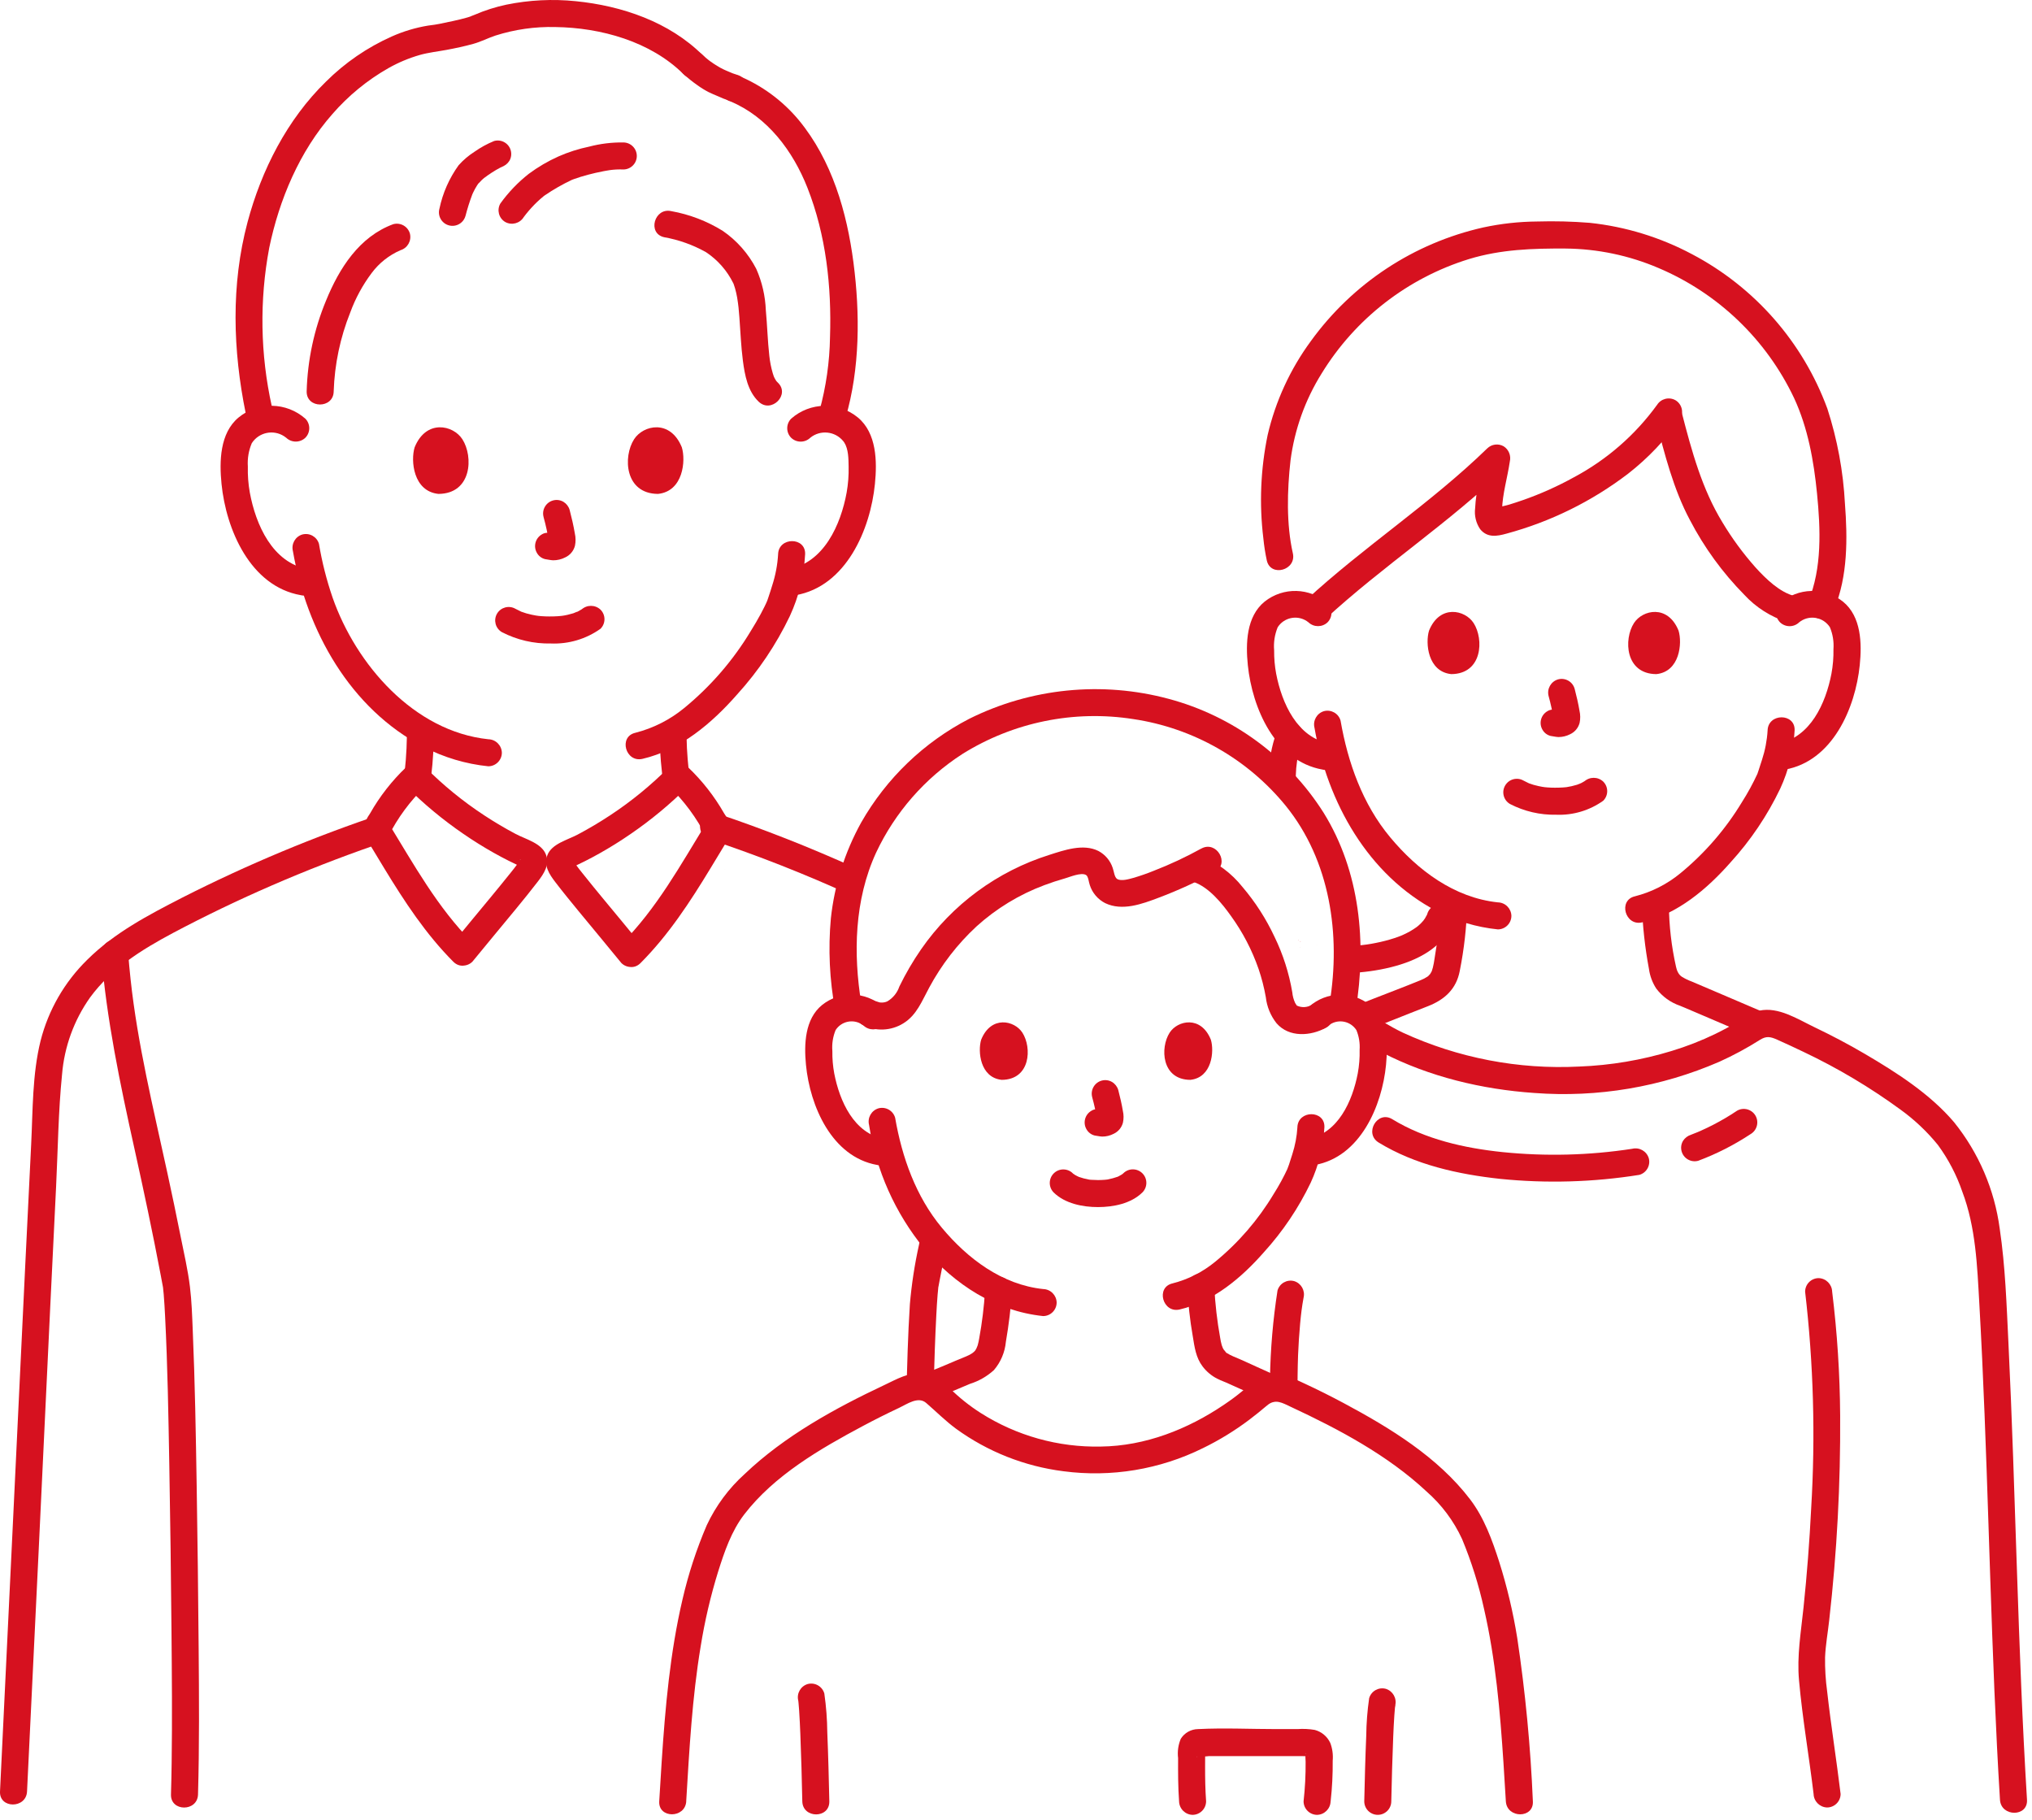 <svg width="134" height="120" viewBox="0 0 134 120" fill="none" xmlns="http://www.w3.org/2000/svg">
<path d="M94.336 64.196C94.326 64.209 94.314 64.22 94.304 64.232C94.289 64.253 94.286 64.259 94.336 64.196Z" fill="#D6111F"/>
<path d="M94.972 59.662C94.927 60.859 94.802 62.051 94.598 63.231C94.572 63.423 94.535 63.613 94.49 63.801C94.47 63.878 94.446 63.955 94.42 64.03C94.363 64.195 94.402 64.067 94.418 64.037C94.393 64.084 94.367 64.13 94.341 64.177C94.335 64.188 94.315 64.215 94.304 64.232C94.314 64.22 94.326 64.209 94.336 64.196C94.286 64.259 94.289 64.253 94.304 64.232C94.286 64.252 94.269 64.272 94.25 64.291C94.141 64.402 94.213 64.346 94.106 64.416C93.975 64.501 93.835 64.572 93.69 64.63C92.647 65.058 91.589 65.456 90.538 65.867C90.094 66.041 89.65 66.225 89.2 66.386C89.665 66.798 90.24 67.224 90.656 67.732C91.441 67.428 92.223 67.111 93.005 66.803C93.395 66.65 93.786 66.496 94.177 66.343C95.266 65.916 96.033 65.218 96.261 64.036C96.55 62.594 96.715 61.131 96.754 59.662C96.777 58.515 94.995 58.515 94.972 59.662Z" fill="#D6111F"/>
<path d="M108.272 59.662C108.323 61.082 108.479 62.495 108.74 63.891C108.803 64.353 108.968 64.796 109.222 65.186C109.62 65.713 110.166 66.107 110.791 66.32C110.84 66.34 110.891 66.363 110.942 66.381C110.703 66.295 110.871 66.351 111.023 66.416C111.309 66.537 111.595 66.659 111.881 66.781L114.071 67.718C114.623 67.954 115.174 68.194 115.728 68.423C116.203 68.551 116.691 68.273 116.824 67.8C116.942 67.328 116.669 66.845 116.202 66.704C116.632 66.883 116.142 66.678 116.03 66.63L115.238 66.291L113.19 65.416C112.65 65.185 112.111 64.956 111.571 64.726C111.339 64.642 111.117 64.534 110.907 64.405C110.809 64.338 110.727 64.249 110.669 64.145C110.643 64.1 110.567 63.926 110.62 64.063C110.582 63.96 110.55 63.854 110.525 63.747C110.223 62.406 110.065 61.035 110.055 59.66C110.032 58.515 108.25 58.511 108.273 59.66L108.272 59.662Z" fill="#D6111F"/>
<path d="M107.635 75.751C104.805 76.186 101.931 76.259 99.083 75.969C96.575 75.709 93.984 75.127 91.813 73.799C90.832 73.198 89.936 74.739 90.914 75.337C93.32 76.81 96.161 77.435 98.933 77.735C101.99 78.044 105.073 77.955 108.107 77.47C108.579 77.336 108.857 76.848 108.729 76.374C108.589 75.907 108.106 75.633 107.633 75.751H107.635Z" fill="#D6111F"/>
<path d="M114.544 73.244C114.045 73.579 113.528 73.884 112.995 74.159C112.734 74.294 112.469 74.422 112.201 74.542C112.138 74.57 112.075 74.598 112.012 74.625L111.904 74.672C112.026 74.62 112.043 74.613 111.954 74.65C111.808 74.709 111.663 74.768 111.517 74.824C111.296 74.892 111.107 75.037 110.984 75.232C110.736 75.657 110.878 76.203 111.303 76.451C111.511 76.573 111.759 76.605 111.99 76.541C113.204 76.086 114.362 75.496 115.443 74.782C115.868 74.533 116.011 73.987 115.763 73.562C115.514 73.138 114.968 72.995 114.544 73.243V73.244Z" fill="#D6111F"/>
<path d="M132.445 88.531C132.323 86.027 132.241 83.503 131.872 81.021C131.53 78.447 130.487 76.017 128.858 73.995C127.264 72.123 125.079 70.728 122.979 69.494C121.888 68.853 120.768 68.266 119.627 67.72C118.545 67.2 117.272 66.37 116.028 66.641C115.507 66.81 115.016 67.063 114.575 67.389C114.101 67.672 113.615 67.934 113.118 68.175C112.191 68.623 111.232 68.998 110.247 69.297C108.266 69.903 106.214 70.249 104.143 70.328C100.137 70.533 96.142 69.764 92.499 68.087C91.671 67.69 90.916 67.201 90.126 66.741C89.836 66.573 89.552 66.487 89.271 66.448C90.166 67.226 91.406 68.064 91.175 69.419C94.26 71.005 97.736 71.834 101.178 72.07C105.356 72.387 109.548 71.679 113.39 70.008C114.313 69.591 115.205 69.109 116.061 68.567C116.484 68.302 116.749 68.356 117.2 68.557C117.788 68.82 118.372 69.091 118.952 69.37C121.191 70.433 123.326 71.704 125.327 73.167C126.247 73.831 127.076 74.614 127.792 75.494C128.482 76.435 129.026 77.475 129.404 78.58C130.295 80.931 130.385 83.466 130.526 85.954C131.078 95.679 131.199 105.422 131.691 115.15C131.75 116.327 131.816 117.502 131.888 118.677C131.957 119.816 133.74 119.824 133.67 118.677C133.055 108.638 132.931 98.576 132.445 88.531Z" fill="#D6111F"/>
<path d="M85.601 89.348C85.631 88.659 85.673 87.97 85.737 87.283C85.8 86.61 85.849 86.204 85.963 85.572C86.08 85.099 85.807 84.618 85.341 84.476C84.867 84.349 84.379 84.626 84.245 85.098C83.947 87.016 83.781 88.952 83.749 90.891C84.352 91.05 84.955 91.8 85.558 92.054C85.567 91.152 85.568 90.25 85.601 89.348Z" fill="#D6111F"/>
<path d="M119.038 85.171C119.591 89.912 119.725 94.691 119.438 99.455C119.329 101.638 119.161 103.818 118.934 105.992C118.767 107.61 118.488 109.185 118.637 110.812C118.862 113.315 119.297 115.799 119.597 118.294C119.611 118.78 120.002 119.17 120.488 119.185C120.979 119.182 121.376 118.785 121.379 118.294C121.107 116.035 120.744 113.788 120.491 111.527C120.389 110.783 120.343 110.033 120.354 109.282C120.387 108.465 120.54 107.64 120.628 106.826C121.137 102.348 121.378 97.844 121.349 93.338C121.331 90.608 121.155 87.88 120.821 85.17C120.806 84.685 120.416 84.294 119.93 84.279C119.439 84.282 119.042 84.679 119.039 85.17L119.038 85.171Z" fill="#D6111F"/>
<path d="M85.256 36.481C84.823 34.565 84.879 32.341 85.104 30.351C85.369 28.324 86.065 26.377 87.146 24.642C89.362 21.018 92.825 18.329 96.884 17.079C98.982 16.442 101.067 16.378 103.241 16.389C105.347 16.407 107.429 16.843 109.366 17.671C113.298 19.336 116.481 22.388 118.31 26.247C119.225 28.219 119.612 30.399 119.824 32.549C120.055 34.886 120.163 37.454 119.245 39.667C119.118 40.141 119.395 40.63 119.868 40.763C120.341 40.881 120.823 40.607 120.964 40.141C121.852 37.999 121.84 35.493 121.665 33.219C121.554 31.084 121.163 28.973 120.503 26.94C118.89 22.559 115.709 18.931 111.576 16.759C109.484 15.646 107.198 14.945 104.841 14.694C103.684 14.601 102.522 14.571 101.362 14.606C100.172 14.615 98.986 14.746 97.822 14.996C93.24 16.023 89.192 18.691 86.441 22.496C85.083 24.345 84.115 26.45 83.595 28.684C83.131 30.924 83.035 33.223 83.311 35.493C83.359 35.985 83.435 36.473 83.539 36.956C83.791 38.075 85.509 37.602 85.257 36.483L85.256 36.481Z" fill="#D6111F"/>
<path d="M109.198 27.721C109.766 29.926 110.358 32.266 111.438 34.285C112.381 36.098 113.589 37.76 115.023 39.215C115.795 40.052 116.771 40.674 117.857 41.018C118.968 41.304 119.442 39.586 118.33 39.3C117.374 39.053 116.474 38.199 115.762 37.41C114.947 36.492 114.219 35.501 113.588 34.448C112.24 32.249 111.558 29.736 110.915 27.247C110.629 26.138 108.911 26.608 109.197 27.721L109.198 27.721Z" fill="#D6111F"/>
<path d="M109.267 26.707C107.831 28.684 105.965 30.31 103.809 31.462C102.723 32.064 101.587 32.573 100.413 32.982C100.113 33.087 99.811 33.186 99.507 33.279C99.173 33.354 98.843 33.448 98.521 33.562C98.372 33.629 98.513 33.556 98.568 33.57C98.636 33.579 98.703 33.596 98.767 33.621C98.877 33.683 98.974 33.767 99.052 33.868C98.984 33.789 99.078 33.868 99.052 33.877C98.959 33.911 99.169 33.93 99.06 33.869C99.04 33.859 99.055 33.731 99.054 33.85C99.054 33.948 99.054 33.649 99.054 33.602C99.079 32.578 99.408 31.497 99.565 30.433C99.658 30.045 99.494 29.64 99.156 29.427C98.805 29.23 98.366 29.286 98.076 29.567C94.348 33.193 89.94 36.047 86.122 39.574C85.278 40.354 86.54 41.612 87.382 40.834C91.2 37.307 95.607 34.453 99.336 30.826L97.848 29.962C97.674 31.144 97.334 32.315 97.277 33.512C97.215 34 97.335 34.494 97.613 34.899C98.084 35.471 98.71 35.366 99.349 35.187C102.253 34.402 104.977 33.059 107.368 31.233C108.689 30.203 109.847 28.981 110.806 27.608C111.05 27.183 110.908 26.64 110.486 26.389C110.06 26.151 109.522 26.292 109.268 26.709L109.267 26.707Z" fill="#D6111F"/>
<path d="M92.454 61.675C92.445 61.679 92.437 61.684 92.428 61.688C92.476 61.667 92.472 61.668 92.454 61.675Z" fill="#D6111F"/>
<path d="M86.843 62.32C86.82 62.318 86.797 62.315 86.773 62.312C86.867 62.324 86.867 62.324 86.843 62.32Z" fill="#D6111F"/>
<path d="M85.752 62.068C85.648 62.045 85.862 62.143 85.752 62.068V62.068Z" fill="#D6111F"/>
<path d="M94.109 60.308C94.113 60.315 94.144 60.249 94.109 60.308V60.308Z" fill="#D6111F"/>
<path d="M93.458 61.105C93.447 61.114 93.434 61.12 93.423 61.128C93.402 61.145 93.399 61.149 93.458 61.105Z" fill="#D6111F"/>
<path d="M93.912 60.651C93.898 60.669 93.882 60.685 93.867 60.702C93.863 60.709 93.87 60.703 93.912 60.651Z" fill="#D6111F"/>
<path d="M85.525 52.547C85.369 51.282 85.434 50.008 85.908 48.741C86.035 48.267 85.758 47.779 85.286 47.644C84.813 47.525 84.33 47.799 84.19 48.267H84.192C83.841 49.206 83.687 50.171 83.667 51.141C84.234 51.715 84.9 52.09 85.525 52.547Z" fill="#D6111F"/>
<path d="M85.633 62.01C85.579 61.959 85.59 61.979 85.612 62.009C85.635 62.021 85.653 62.028 85.633 62.01Z" fill="#D6111F"/>
<path d="M95.217 59.643C94.744 59.522 94.26 59.797 94.121 60.265C94.109 60.298 94.108 60.306 94.109 60.308C94.103 60.319 94.103 60.318 94.091 60.339C94.052 60.409 94.017 60.481 93.974 60.55C93.957 60.577 93.876 60.686 93.867 60.702C93.882 60.685 93.898 60.669 93.912 60.651C93.87 60.702 93.863 60.709 93.867 60.702C93.82 60.757 93.774 60.811 93.723 60.862C93.664 60.923 93.602 60.979 93.538 61.036C93.513 61.057 93.451 61.105 93.423 61.128C93.435 61.12 93.447 61.114 93.458 61.105C93.399 61.149 93.402 61.145 93.423 61.128C93.278 61.232 93.128 61.33 92.972 61.418C92.803 61.512 92.63 61.597 92.454 61.675C92.472 61.668 92.476 61.667 92.428 61.688C92.437 61.684 92.445 61.679 92.454 61.675C92.42 61.688 92.317 61.73 92.291 61.74C92.183 61.781 92.076 61.819 91.967 61.855C91.559 61.988 91.143 62.096 90.722 62.178C90.326 62.261 89.925 62.317 89.522 62.346C89.326 62.363 89.128 62.362 88.932 62.37V64.165C89.872 64.127 90.808 64.006 91.724 63.778C93.427 63.357 95.209 62.492 95.839 60.739C95.965 60.265 95.689 59.778 95.217 59.643Z" fill="#D6111F"/>
<path d="M85.74 62.455L85.718 62.484C85.72 62.497 85.726 62.494 85.74 62.455Z" fill="#D6111F"/>
<path d="M118.644 41.036C119.236 40.556 120.105 40.647 120.585 41.239C120.616 41.277 120.645 41.317 120.672 41.359C120.863 41.816 120.943 42.311 120.907 42.804C120.918 43.349 120.873 43.894 120.773 44.43C120.401 46.36 119.388 48.647 117.243 49.027C116.771 49.161 116.494 49.649 116.62 50.123C116.76 50.59 117.244 50.865 117.717 50.745C120.847 50.189 122.351 46.692 122.641 43.861C122.788 42.429 122.744 40.653 121.534 39.67C120.308 38.694 118.558 38.739 117.384 39.776C117.04 40.126 117.04 40.686 117.384 41.036C117.736 41.375 118.294 41.375 118.646 41.036H118.644Z" fill="#D6111F"/>
<path d="M116.565 48.161C116.525 48.823 116.4 49.477 116.193 50.107C116.124 50.337 116.049 50.564 115.971 50.792C115.946 50.866 115.918 50.941 115.896 51.015C115.841 51.186 115.916 50.978 115.902 51.006C115.6 51.659 115.255 52.292 114.868 52.899C113.793 54.677 112.424 56.258 110.819 57.577C109.942 58.302 108.915 58.823 107.812 59.103C106.695 59.363 107.168 61.081 108.286 60.822C110.617 60.281 112.575 58.621 114.12 56.865C115.444 55.414 116.547 53.777 117.395 52.005C117.954 50.795 118.277 49.49 118.346 48.159C118.388 47.013 116.606 47.014 116.564 48.159L116.565 48.161Z" fill="#D6111F"/>
<path d="M87.546 39.776C86.372 38.739 84.622 38.694 83.396 39.67C82.186 40.652 82.141 42.429 82.288 43.86C82.579 46.692 84.083 50.19 87.213 50.745C87.686 50.862 88.168 50.589 88.31 50.123C88.436 49.649 88.159 49.161 87.687 49.027C85.542 48.647 84.531 46.361 84.157 44.429C84.062 43.92 84.017 43.403 84.023 42.885C83.978 42.365 84.059 41.842 84.258 41.359C84.672 40.719 85.526 40.535 86.166 40.949C86.208 40.976 86.248 41.005 86.286 41.036C86.639 41.371 87.193 41.371 87.546 41.036C87.89 40.686 87.89 40.125 87.546 39.776Z" fill="#D6111F"/>
<path d="M86.684 47.99C87.538 52.896 90.203 57.699 94.743 60.074C95.999 60.731 97.368 61.141 98.778 61.284C99.269 61.281 99.666 60.884 99.669 60.393C99.658 59.906 99.266 59.513 98.778 59.502C95.897 59.199 93.481 57.378 91.677 55.212C89.856 53.026 88.885 50.288 88.403 47.516C88.269 47.044 87.78 46.767 87.306 46.894C86.839 47.034 86.565 47.517 86.684 47.99Z" fill="#D6111F"/>
<path d="M99.576 53.015C100.518 53.502 101.566 53.746 102.626 53.723C103.733 53.768 104.824 53.443 105.726 52.799C106.074 52.451 106.074 51.887 105.726 51.539C105.373 51.206 104.82 51.206 104.466 51.539C104.743 51.324 104.552 51.472 104.482 51.517C104.421 51.556 104.36 51.591 104.296 51.624C104.212 51.668 104.007 51.716 104.255 51.652C104.169 51.674 104.085 51.717 104 51.745C103.766 51.817 103.528 51.872 103.286 51.908C103.419 51.887 103.331 51.902 103.249 51.91C103.178 51.916 103.108 51.922 103.038 51.927C102.869 51.938 102.7 51.942 102.53 51.941C102.379 51.941 102.227 51.936 102.076 51.925C102.006 51.92 101.937 51.914 101.868 51.907C101.837 51.904 101.582 51.86 101.797 51.901C101.572 51.863 101.349 51.813 101.129 51.752C101.036 51.724 100.943 51.691 100.852 51.659C100.635 51.585 101.011 51.738 100.815 51.645C100.701 51.591 100.588 51.535 100.476 51.476C100.051 51.227 99.505 51.371 99.257 51.796C99.008 52.221 99.151 52.767 99.576 53.015Z" fill="#D6111F"/>
<path d="M102.122 45.896C102.259 46.393 102.37 46.898 102.452 47.408L102.42 47.171C102.43 47.24 102.432 47.31 102.426 47.38L102.458 47.143C102.453 47.175 102.445 47.206 102.435 47.237L102.525 47.024C102.515 47.045 102.504 47.065 102.491 47.084L102.631 46.904C102.616 46.922 102.6 46.938 102.582 46.953L102.762 46.813C102.723 46.837 102.683 46.859 102.642 46.877L102.855 46.787C102.79 46.815 102.722 46.834 102.653 46.846L102.89 46.814C102.827 46.822 102.763 46.822 102.7 46.814L102.937 46.846C102.866 46.836 102.796 46.819 102.724 46.809C102.609 46.772 102.487 46.767 102.369 46.793C102.251 46.798 102.137 46.835 102.038 46.899C101.613 47.147 101.47 47.693 101.718 48.118C101.718 48.117 101.718 48.118 101.718 48.118C101.832 48.321 102.025 48.469 102.25 48.526C102.423 48.55 102.591 48.593 102.767 48.601C103.036 48.602 103.302 48.538 103.541 48.415C103.852 48.271 104.082 47.996 104.168 47.664C104.223 47.402 104.22 47.13 104.16 46.869C104.078 46.382 103.965 45.899 103.84 45.421C103.709 44.947 103.219 44.668 102.744 44.799C102.744 44.799 102.745 44.799 102.744 44.799C102.276 44.937 102 45.422 102.122 45.896Z" fill="#D6111F"/>
<path d="M94.238 41.582C93.985 42.402 94.15 44.292 95.704 44.451C97.759 44.438 97.868 42.156 97.177 41.083C96.61 40.206 94.945 39.84 94.238 41.582Z" fill="#D6111F"/>
<path d="M110.692 41.582C110.945 42.402 110.78 44.292 109.226 44.451C107.171 44.438 107.062 42.156 107.753 41.083C108.32 40.206 109.985 39.84 110.692 41.582Z" fill="#D6111F"/>
<path d="M45.056 4.865C45.344 5.132 45.649 5.379 45.971 5.604C46.21 5.779 46.463 5.936 46.726 6.072C46.921 6.169 47.124 6.252 47.323 6.336C47.589 6.461 47.863 6.568 48.144 6.655C48.618 6.786 49.109 6.508 49.239 6.033C49.37 5.559 49.092 5.068 48.617 4.937C48.41 4.874 48.207 4.798 48.01 4.707L48.223 4.797C47.987 4.697 47.746 4.601 47.521 4.478C47.206 4.303 46.906 4.103 46.622 3.88L46.802 4.02C46.634 3.888 46.471 3.751 46.316 3.604C45.965 3.259 45.401 3.264 45.056 3.615C44.715 3.962 44.715 4.518 45.056 4.865Z" fill="#D6111F"/>
<path d="M28.302 52.189C28.482 51.001 28.587 49.803 28.615 48.602C28.637 47.454 26.855 47.454 26.833 48.602L26.831 48.599C26.815 49.616 26.735 50.631 26.593 51.639C26.584 51.714 26.565 51.787 26.555 51.863C27.107 51.88 27.658 52.486 28.209 52.858C28.241 52.635 28.279 52.413 28.302 52.189Z" fill="#D6111F"/>
<path d="M26.127 54.197C26.145 54.152 26.135 54.172 26.12 54.205C26.114 54.224 26.113 54.232 26.127 54.197Z" fill="#D6111F"/>
<path d="M25.954 54.506C25.949 54.514 25.945 54.523 25.94 54.53C25.975 54.479 25.971 54.484 25.954 54.506Z" fill="#D6111F"/>
<path d="M46.149 54.505C46.161 54.521 46.159 54.516 46.152 54.503C46.138 54.487 46.13 54.479 46.149 54.505Z" fill="#D6111F"/>
<path d="M47.824 57.321C47.821 57.32 47.818 57.32 47.815 57.318C47.834 57.326 47.837 57.327 47.824 57.321Z" fill="#D6111F"/>
<path d="M47.806 57.315C47.809 57.317 47.812 57.316 47.815 57.318C47.812 57.317 47.803 57.313 47.797 57.31C47.8 57.312 47.795 57.31 47.806 57.315Z" fill="#D6111F"/>
<path d="M47.797 57.311C47.803 57.313 47.812 57.317 47.816 57.319C47.818 57.32 47.821 57.32 47.824 57.321C47.803 57.312 47.782 57.304 47.797 57.311Z" fill="#D6111F"/>
<path d="M45.508 51.519C45.376 50.549 45.292 49.573 45.275 48.594C45.252 47.449 43.47 47.445 43.492 48.594L43.492 48.598C43.517 49.671 43.616 50.74 43.762 51.803C44.344 51.427 44.926 50.943 45.508 51.519Z" fill="#D6111F"/>
<path d="M45.991 54.213C45.983 54.196 45.974 54.18 45.966 54.163C45.987 54.212 45.992 54.22 45.991 54.213Z" fill="#D6111F"/>
<path d="M61.872 84.926C61.874 84.918 61.875 84.91 61.876 84.902L61.877 84.897C61.901 84.659 61.842 85.062 61.872 84.926Z" fill="#D6111F"/>
<path d="M61.745 86.717C61.768 86.267 61.794 85.817 61.831 85.367C61.844 85.212 61.861 85.057 61.876 84.902C61.875 84.909 61.874 84.918 61.872 84.926C61.842 85.061 61.901 84.659 61.877 84.897C61.877 84.899 61.877 84.9 61.876 84.902C61.908 84.753 61.93 84.602 61.958 84.453C62.051 83.957 62.155 83.464 62.251 82.969C61.457 82.514 61.494 81.228 60.916 80.557C60.812 81.066 60.702 81.575 60.602 82.085C60.316 83.374 60.116 84.68 60.002 85.995C59.872 88.032 59.818 90.075 59.773 92.118C60.377 91.775 60.939 91.487 61.574 91.314C61.614 89.781 61.666 88.248 61.745 86.717Z" fill="#D6111F"/>
<path d="M25.797 53.614C25.658 53.58 25.506 53.571 25.33 53.63C20.763 55.15 16.316 57.007 12.025 59.186C9.788 60.335 7.55 61.502 5.748 63.292C4.254 64.756 3.191 66.602 2.676 68.629C2.126 70.848 2.168 73.198 2.055 75.467C1.923 78.132 1.793 80.798 1.663 83.465C1.399 88.921 1.138 94.377 0.88 99.833C0.59 105.932 0.297 112.031 0.001 118.129C-0.055 119.275 1.728 119.272 1.783 118.129C2.303 107.456 2.814 96.783 3.316 86.109C3.443 83.481 3.571 80.854 3.7 78.227C3.82 75.773 3.845 73.292 4.092 70.848C4.242 69.02 4.881 67.267 5.941 65.771C7.339 63.861 9.357 62.615 11.409 61.519C15.679 59.256 20.122 57.337 24.685 55.748C24.468 55.037 25.435 54.326 25.797 53.614Z" fill="#D6111F"/>
<path d="M56.384 57.218C53.4 55.876 50.357 54.666 47.251 53.63C46.162 53.261 45.695 54.982 46.778 55.348C49.987 56.414 53.136 57.656 56.21 59.062C56.115 58.284 55.708 57.469 56.384 57.218Z" fill="#D6111F"/>
<path d="M6.672 62.871C7.027 67.225 7.92 71.47 8.862 75.727C9.479 78.511 10.072 81.299 10.602 84.1C10.651 84.356 10.697 84.613 10.746 84.87C10.793 85.116 10.732 84.711 10.746 84.854C10.761 85.019 10.781 85.184 10.796 85.349C10.836 85.835 10.863 86.323 10.888 86.811C11.053 90.068 11.106 93.333 11.165 96.594C11.23 100.253 11.278 103.912 11.309 107.571C11.335 110.467 11.36 113.362 11.319 116.258C11.31 116.949 11.295 117.639 11.275 118.329C11.243 119.476 13.025 119.475 13.058 118.329C13.15 115.107 13.127 111.883 13.1 108.66C13.071 105.116 13.028 101.572 12.971 98.028C12.915 94.593 12.857 91.157 12.711 87.724C12.671 86.769 12.642 85.805 12.526 84.854C12.39 83.732 12.129 82.621 11.908 81.513C11.628 80.11 11.336 78.71 11.031 77.312C10.114 73.088 9.069 68.838 8.611 64.573C8.55 64.007 8.497 63.44 8.451 62.871C8.439 62.385 8.047 61.993 7.56 61.98C7.069 61.984 6.673 62.381 6.669 62.871L6.672 62.871Z" fill="#D6111F"/>
<path d="M42.239 63.505C44.086 61.652 45.517 59.458 46.868 57.23C47.196 56.69 47.521 56.148 47.85 55.608C48.059 55.265 48.316 54.923 48.199 54.497C48.084 54.186 47.931 53.891 47.744 53.619C47.104 52.5 46.305 51.48 45.372 50.592C45.02 50.253 44.463 50.253 44.111 50.592C42.941 51.769 41.653 52.824 40.269 53.739C39.559 54.209 38.827 54.644 38.074 55.042C37.423 55.385 36.379 55.642 36.095 56.393C35.838 57.072 36.227 57.652 36.621 58.167C37.114 58.811 37.628 59.44 38.143 60.067C39.085 61.215 40.042 62.352 40.979 63.505C41.328 63.849 41.889 63.849 42.239 63.505C42.576 63.152 42.576 62.597 42.239 62.244C41.431 61.251 40.608 60.269 39.793 59.281C39.336 58.727 38.881 58.173 38.434 57.61C38.277 57.414 38.12 57.219 37.973 57.016C37.925 56.955 37.88 56.892 37.839 56.827C37.789 56.743 37.802 56.703 37.802 56.734L37.68 57.183C37.584 57.265 37.602 57.265 37.737 57.186C37.828 57.144 37.92 57.102 38.011 57.059C38.196 56.972 38.379 56.883 38.562 56.791C38.888 56.627 39.209 56.456 39.527 56.277C40.228 55.884 40.91 55.459 41.573 55.002C42.934 54.071 44.206 53.016 45.373 51.85H44.113C45.115 52.813 45.946 53.939 46.572 55.18V54.281C44.874 57.05 43.292 59.924 40.98 62.241C40.168 63.057 41.427 64.318 42.239 63.505Z" fill="#D6111F"/>
<path d="M31.152 62.155C28.858 59.853 27.289 57.004 25.604 54.257V55.156C26.225 53.925 27.05 52.808 28.044 51.852H26.783C27.941 53.01 29.204 54.059 30.556 54.984C31.203 55.429 31.869 55.845 32.554 56.231C32.875 56.412 33.2 56.585 33.529 56.751C33.713 56.843 33.899 56.934 34.086 57.022C34.178 57.065 34.271 57.108 34.363 57.15C34.497 57.23 34.515 57.228 34.417 57.145L34.295 56.696C34.336 56.653 34.343 56.653 34.314 56.696C34.297 56.726 34.277 56.756 34.258 56.785C34.221 56.85 34.17 56.911 34.125 56.97C33.979 57.17 33.824 57.363 33.669 57.557C33.235 58.101 32.793 58.638 32.351 59.175C31.532 60.169 30.705 61.155 29.892 62.154C29.558 62.508 29.558 63.06 29.892 63.414C30.242 63.759 30.803 63.759 31.152 63.414C32.096 62.254 33.06 61.109 34.008 59.953C34.505 59.346 35.001 58.739 35.478 58.116C35.87 57.603 36.258 57.026 36.001 56.35C35.715 55.597 34.664 55.339 34.011 54.994C33.299 54.617 32.606 54.207 31.932 53.763C30.529 52.843 29.226 51.78 28.043 50.591C27.692 50.252 27.135 50.252 26.783 50.591C25.844 51.485 25.042 52.512 24.402 53.64C24.198 53.926 24.048 54.247 23.959 54.587C23.957 54.95 24.086 55.302 24.323 55.577C24.663 56.136 24.999 56.697 25.339 57.256C26.668 59.441 28.078 61.595 29.892 63.414C30.705 64.228 31.964 62.969 31.152 62.155Z" fill="#D6111F"/>
<path d="M53.432 28.866C54.095 28.326 55.07 28.427 55.609 29.09C55.63 29.116 55.649 29.141 55.668 29.167C55.956 29.613 55.953 30.249 55.962 30.761C55.976 31.337 55.932 31.913 55.832 32.48C55.445 34.59 54.338 37.116 51.993 37.529C51.521 37.664 51.245 38.151 51.371 38.625C51.511 39.093 51.994 39.367 52.467 39.248C55.798 38.663 57.398 34.918 57.697 31.908C57.846 30.43 57.814 28.559 56.573 27.53C55.286 26.473 53.422 26.506 52.172 27.608C51.828 27.957 51.828 28.518 52.172 28.867C52.524 29.205 53.08 29.205 53.432 28.867L53.432 28.866Z" fill="#D6111F"/>
<path d="M51.313 36.539C51.272 37.243 51.14 37.938 50.922 38.609C50.848 38.858 50.767 39.104 50.684 39.351C50.658 39.431 50.631 39.511 50.603 39.59C50.592 39.622 50.507 39.826 50.566 39.684C50.625 39.543 50.536 39.748 50.521 39.781C50.483 39.855 50.449 39.933 50.412 40.008C50.333 40.171 50.249 40.331 50.163 40.491C49.961 40.864 49.746 41.231 49.521 41.591C48.358 43.529 46.871 45.251 45.124 46.684C44.181 47.461 43.078 48.019 41.894 48.321C40.777 48.58 41.25 50.297 42.368 50.039C44.864 49.461 46.959 47.675 48.61 45.792C50.013 44.248 51.183 42.509 52.084 40.628C52.678 39.343 53.021 37.956 53.094 36.541C53.134 35.394 51.352 35.396 51.312 36.541L51.313 36.539Z" fill="#D6111F"/>
<path d="M20.134 27.606C18.884 26.504 17.02 26.471 15.733 27.529C14.492 28.559 14.461 30.427 14.608 31.906C14.908 34.916 16.507 38.663 19.839 39.246C20.312 39.363 20.793 39.089 20.935 38.624C21.061 38.15 20.784 37.662 20.312 37.528C17.966 37.116 16.863 34.59 16.474 32.48C16.373 31.913 16.329 31.337 16.344 30.762C16.309 30.236 16.398 29.709 16.604 29.224C17.064 28.509 18.018 28.303 18.733 28.764C18.782 28.795 18.829 28.829 18.874 28.866C19.227 29.202 19.783 29.202 20.136 28.866C20.48 28.516 20.48 27.956 20.136 27.606L20.134 27.606Z" fill="#D6111F"/>
<path d="M19.316 36.34C20.227 41.583 23.077 46.72 27.934 49.251C29.264 49.944 30.712 50.377 32.204 50.529C32.694 50.525 33.092 50.128 33.095 49.637C33.084 49.15 32.691 48.757 32.204 48.746C27.303 48.233 23.476 43.819 21.933 39.406C21.537 38.252 21.236 37.068 21.035 35.865C20.9 35.393 20.412 35.117 19.938 35.244C19.47 35.383 19.197 35.867 19.316 36.34Z" fill="#D6111F"/>
<path d="M22.005 25.812C22.064 24.024 22.434 22.26 23.099 20.6C23.442 19.664 23.921 18.784 24.521 17.988C25.01 17.336 25.662 16.823 26.41 16.499C26.876 16.358 27.15 15.876 27.032 15.403C26.898 14.931 26.41 14.654 25.936 14.781C23.692 15.604 22.372 17.69 21.505 19.811C20.713 21.716 20.279 23.75 20.223 25.812C20.207 26.959 21.989 26.96 22.005 25.812Z" fill="#D6111F"/>
<path d="M30.698 14.235C30.82 13.76 30.968 13.292 31.141 12.833C31.215 12.644 31.098 12.927 31.132 12.85C31.153 12.803 31.174 12.757 31.195 12.71C31.232 12.629 31.273 12.549 31.316 12.47C31.358 12.392 31.407 12.308 31.458 12.23C31.483 12.193 31.508 12.156 31.533 12.119C31.581 12.052 31.671 11.989 31.5 12.158C31.618 12.042 31.718 11.914 31.845 11.804C31.878 11.775 31.913 11.747 31.948 11.718C32.055 11.628 31.954 11.721 31.903 11.751C31.993 11.697 32.077 11.622 32.163 11.562C32.346 11.434 32.534 11.313 32.727 11.199C32.815 11.148 32.905 11.097 32.997 11.051C33.071 11.014 33.371 10.889 33.059 11.014C33.279 10.945 33.468 10.8 33.592 10.605C33.84 10.181 33.697 9.635 33.272 9.386C33.065 9.265 32.817 9.233 32.586 9.297C32.127 9.484 31.691 9.724 31.286 10.009C30.898 10.256 30.545 10.556 30.24 10.901C29.624 11.756 29.194 12.732 28.978 13.764C28.847 14.238 29.125 14.729 29.6 14.86C30.075 14.991 30.565 14.712 30.696 14.237L30.698 14.235Z" fill="#D6111F"/>
<path d="M34.533 14.319C34.752 14.027 34.989 13.75 35.244 13.49C35.374 13.358 35.508 13.23 35.648 13.109C35.709 13.055 35.771 13.003 35.833 12.952C35.861 12.928 35.889 12.906 35.919 12.886C36.494 12.494 37.098 12.149 37.728 11.853C37.871 11.779 37.607 11.896 37.721 11.857C37.778 11.837 37.835 11.813 37.892 11.793C38.024 11.745 38.157 11.702 38.291 11.661C38.616 11.56 38.947 11.475 39.279 11.398C39.462 11.355 39.646 11.317 39.83 11.283C39.913 11.268 39.995 11.253 40.078 11.24C40.115 11.233 40.299 11.206 40.18 11.222C40.486 11.178 40.795 11.162 41.103 11.175C41.596 11.175 41.994 10.776 41.994 10.284C41.994 9.792 41.595 9.394 41.103 9.393C40.345 9.383 39.589 9.475 38.855 9.668C38.16 9.812 37.481 10.028 36.83 10.315C36.137 10.625 35.479 11.01 34.869 11.463C34.156 12.024 33.525 12.682 32.996 13.419C32.751 13.844 32.893 14.388 33.316 14.638C33.742 14.874 34.279 14.734 34.535 14.319L34.533 14.319Z" fill="#D6111F"/>
<path d="M43.792 15.641C44.767 15.813 45.707 16.149 46.569 16.636C47.331 17.145 47.946 17.845 48.352 18.667C48.398 18.755 48.352 18.656 48.346 18.64C48.363 18.678 48.377 18.72 48.391 18.76C48.42 18.845 48.448 18.929 48.473 19.015C48.531 19.217 48.577 19.421 48.613 19.628C48.683 20.055 48.731 20.485 48.758 20.917C48.832 21.872 48.865 22.83 48.989 23.78C49.114 24.73 49.305 25.798 50.034 26.49C50.865 27.28 52.128 26.022 51.294 25.23C51.243 25.183 51.195 25.132 51.15 25.078C51.259 25.212 51.136 25.036 51.104 24.979C51.086 24.946 51.004 24.767 51.03 24.831C51.049 24.877 50.975 24.664 50.959 24.61C50.849 24.233 50.773 23.847 50.732 23.457C50.621 22.462 50.596 21.459 50.503 20.461C50.467 19.52 50.254 18.594 49.873 17.732C49.352 16.724 48.59 15.86 47.655 15.218C46.617 14.577 45.468 14.137 44.267 13.922C43.15 13.671 42.673 15.389 43.793 15.641L43.792 15.641Z" fill="#D6111F"/>
<path d="M46.338 3.635C44.131 1.441 41.006 0.381 37.962 0.078C36.439 -0.077 34.901 -0 33.4 0.306C32.679 0.458 31.974 0.682 31.297 0.975C31.215 1.01 30.828 1.151 31.108 1.06C31.014 1.09 30.922 1.122 30.826 1.15C30.511 1.242 30.191 1.316 29.87 1.387C29.575 1.454 29.279 1.516 28.982 1.573C28.873 1.594 28.763 1.61 28.654 1.631C28.423 1.676 28.877 1.605 28.65 1.631C28.507 1.648 28.365 1.668 28.223 1.689C27.402 1.825 26.601 2.065 25.841 2.403C24.221 3.124 22.746 4.136 21.491 5.388C18.933 7.88 17.24 11.217 16.325 14.646C15.223 18.778 15.356 23.102 16.206 27.266C16.336 27.74 16.827 28.019 17.302 27.888C17.776 27.757 18.055 27.267 17.924 26.792C17.162 23.357 17.104 19.803 17.754 16.344C18.411 13.169 19.756 9.967 21.921 7.519C22.971 6.31 24.218 5.287 25.61 4.495C26.262 4.126 26.954 3.835 27.674 3.627C28.261 3.461 28.858 3.399 29.456 3.288C30.047 3.177 30.637 3.052 31.215 2.891C31.73 2.747 32.177 2.509 32.679 2.343C33.949 1.94 35.278 1.75 36.611 1.783C39.615 1.822 42.899 2.728 45.078 4.894C45.892 5.704 47.153 4.445 46.338 3.635Z" fill="#D6111F"/>
<path d="M48.166 6.686C50.619 7.711 52.297 9.969 53.247 12.383C54.472 15.492 54.846 18.907 54.735 22.229C54.709 23.874 54.474 25.51 54.038 27.097C53.714 28.199 55.432 28.67 55.756 27.57C56.717 24.308 56.718 20.669 56.283 17.321C55.847 13.973 54.863 10.574 52.681 7.925C51.597 6.623 50.209 5.607 48.639 4.968C48.165 4.84 47.676 5.117 47.542 5.59C47.425 6.063 47.699 6.545 48.166 6.686Z" fill="#D6111F"/>
<path d="M33.092 41.681C34.09 42.198 35.202 42.456 36.325 42.431C37.495 42.48 38.647 42.139 39.601 41.46C39.949 41.112 39.949 40.548 39.601 40.2C39.247 39.867 38.694 39.867 38.341 40.2C38.614 39.987 38.415 40.141 38.344 40.187C38.28 40.228 38.213 40.266 38.146 40.301C38.111 40.319 38.075 40.336 38.04 40.354C37.955 40.398 37.921 40.357 38.087 40.337C37.993 40.362 37.902 40.396 37.814 40.437C37.564 40.515 37.308 40.574 37.049 40.611C37.184 40.59 37.059 40.609 36.992 40.615C36.917 40.623 36.842 40.629 36.766 40.634C36.585 40.646 36.404 40.65 36.223 40.649C36.06 40.649 35.898 40.643 35.736 40.632C35.661 40.627 35.587 40.621 35.513 40.613C35.492 40.611 35.222 40.568 35.421 40.603C35.18 40.564 34.941 40.511 34.706 40.445C34.606 40.415 34.509 40.379 34.409 40.346C34.186 40.269 34.555 40.42 34.353 40.324C34.23 40.266 34.11 40.206 33.99 40.143C33.563 39.898 33.019 40.045 32.773 40.471C32.531 40.894 32.673 41.432 33.092 41.681Z" fill="#D6111F"/>
<path d="M35.846 34.097C35.994 34.63 36.111 35.17 36.199 35.716L36.167 35.479C36.178 35.553 36.18 35.627 36.173 35.702L36.205 35.465C36.2 35.499 36.192 35.532 36.181 35.565L36.271 35.352C36.26 35.375 36.248 35.397 36.234 35.417L36.373 35.237C36.357 35.256 36.34 35.273 36.32 35.289L36.5 35.149C36.459 35.175 36.416 35.198 36.372 35.217L36.585 35.127C36.516 35.157 36.443 35.178 36.369 35.191L36.608 35.159C36.54 35.167 36.472 35.167 36.405 35.159L36.642 35.191C36.565 35.18 36.49 35.161 36.413 35.151C36.298 35.114 36.176 35.108 36.058 35.135C35.94 35.14 35.826 35.177 35.727 35.241C35.302 35.489 35.159 36.035 35.407 36.459C35.407 36.459 35.407 36.46 35.407 36.459C35.521 36.663 35.714 36.81 35.94 36.868C36.119 36.892 36.293 36.938 36.476 36.946C36.753 36.947 37.027 36.882 37.273 36.755C37.592 36.609 37.827 36.328 37.915 35.989C37.971 35.72 37.969 35.441 37.907 35.173C37.819 34.651 37.698 34.133 37.564 33.622C37.5 33.4 37.354 33.21 37.156 33.09C36.731 32.841 36.185 32.984 35.937 33.409C35.815 33.616 35.783 33.864 35.847 34.096L35.846 34.097Z" fill="#D6111F"/>
<path d="M27.343 29.496C27.073 30.375 27.249 32.396 28.914 32.568C31.114 32.555 31.231 30.111 30.49 28.962C29.884 28.021 28.101 27.63 27.343 29.496Z" fill="#D6111F"/>
<path d="M44.963 29.496C45.233 30.375 45.057 32.396 43.392 32.568C41.192 32.555 41.075 30.111 41.816 28.962C42.422 28.021 44.205 27.63 44.963 29.496Z" fill="#D6111F"/>
<path d="M61.411 92.289C62.275 91.989 63.116 91.601 63.962 91.252C64.549 91.068 65.089 90.758 65.544 90.344C65.994 89.818 66.27 89.165 66.333 88.475C66.526 87.353 66.663 86.221 66.741 85.084C66.741 84.592 66.342 84.193 65.85 84.193C65.358 84.193 64.959 84.592 64.959 85.084C64.895 86.145 64.766 87.201 64.575 88.246C64.549 88.404 64.515 88.559 64.472 88.713C64.456 88.766 64.339 89.02 64.446 88.811C64.405 88.892 64.361 88.968 64.316 89.045C64.26 89.126 64.264 89.12 64.33 89.031C64.299 89.068 64.266 89.102 64.231 89.136C64.212 89.154 64.031 89.292 64.173 89.194C64.027 89.294 63.87 89.378 63.706 89.444C62.781 89.81 61.876 90.244 60.935 90.57C60.469 90.711 60.194 91.193 60.313 91.666C60.448 92.138 60.935 92.415 61.409 92.289L61.411 92.289Z" fill="#D6111F"/>
<path d="M78.296 84.871C78.35 85.962 78.471 87.048 78.659 88.123C78.774 88.828 78.861 89.521 79.309 90.108C79.563 90.441 79.886 90.713 80.258 90.905C80.402 90.98 80.555 91.041 80.703 91.102C80.749 91.121 80.996 91.223 80.77 91.125C80.562 91.034 80.77 91.127 80.822 91.149C81.281 91.353 81.738 91.561 82.196 91.766C82.669 91.98 83.14 92.201 83.62 92.398C84.094 92.525 84.582 92.248 84.716 91.775C84.834 91.302 84.56 90.82 84.094 90.679C84.493 90.844 84.205 90.725 84.112 90.684L83.763 90.528C83.466 90.395 83.171 90.262 82.876 90.129C82.368 89.9 81.864 89.659 81.348 89.45C81.198 89.387 81.054 89.313 80.916 89.227C80.767 89.138 80.953 89.29 80.837 89.162C80.802 89.125 80.63 88.886 80.736 89.06C80.687 88.98 80.641 88.9 80.598 88.815C80.699 89.017 80.582 88.75 80.568 88.701C80.523 88.54 80.488 88.376 80.463 88.21C80.263 87.106 80.135 85.991 80.077 84.871C80.077 84.379 79.678 83.981 79.186 83.981C78.694 83.981 78.295 84.379 78.295 84.871L78.296 84.871Z" fill="#D6111F"/>
<path d="M45.252 118.779C45.457 115.37 45.644 111.948 46.204 108.573C46.472 106.898 46.858 105.244 47.36 103.623C47.774 102.314 48.23 100.967 49.075 99.866C51.058 97.284 54.095 95.527 56.92 94.021C57.703 93.604 58.495 93.207 59.296 92.831C59.811 92.59 60.545 92.051 61.076 92.51C61.739 93.082 62.341 93.692 63.051 94.215C65.136 95.727 67.569 96.69 70.124 97.013C73.276 97.43 76.481 96.899 79.331 95.488C80.409 94.963 81.434 94.334 82.391 93.612C82.79 93.311 83.175 92.997 83.557 92.674C84.107 92.209 84.555 92.503 85.144 92.777C88.284 94.24 91.524 95.963 94.07 98.346C95.062 99.214 95.86 100.28 96.413 101.477C97.033 102.97 97.519 104.516 97.866 106.096C98.629 109.425 98.923 112.838 99.146 116.24C99.202 117.086 99.252 117.932 99.303 118.779C99.371 119.918 101.154 119.926 101.085 118.779C100.933 115.176 100.59 111.584 100.056 108.018C99.783 106.318 99.386 104.64 98.868 102.998C98.402 101.552 97.875 100.084 96.946 98.867C94.82 96.079 91.664 94.155 88.615 92.523C87.77 92.071 86.913 91.642 86.044 91.238C85.203 90.846 84.402 90.449 83.455 90.715C82.823 90.891 82.384 91.354 81.895 91.754C81.52 92.061 81.19 92.307 80.732 92.616C78.329 94.247 75.522 95.351 72.591 95.386C69.793 95.445 67.04 94.676 64.677 93.175C63.94 92.706 63.256 92.161 62.635 91.547C62.177 91.022 61.55 90.673 60.862 90.562C59.946 90.459 59.123 90.95 58.322 91.327C55.063 92.862 51.739 94.689 49.114 97.19C48.059 98.139 47.206 99.291 46.605 100.577C45.929 102.155 45.394 103.791 45.008 105.464C44.188 108.967 43.87 112.574 43.635 116.156C43.577 117.03 43.523 117.904 43.473 118.777C43.404 119.922 45.186 119.919 45.255 118.777L45.252 118.779Z" fill="#D6111F"/>
<path d="M52.642 112.141C52.679 112.357 52.631 112 52.639 112.099C52.643 112.165 52.653 112.23 52.659 112.295C52.676 112.464 52.688 112.633 52.7 112.802C52.734 113.313 52.757 113.824 52.778 114.336C52.839 115.816 52.875 117.298 52.908 118.78C52.933 119.925 54.715 119.931 54.69 118.78C54.656 117.267 54.619 115.753 54.556 114.241C54.548 113.38 54.483 112.52 54.36 111.668C54.226 111.196 53.738 110.919 53.263 111.045C52.796 111.185 52.522 111.668 52.642 112.141Z" fill="#D6111F"/>
<path d="M90.288 111.982C90.17 112.799 90.106 113.623 90.097 114.449C90.035 115.892 89.999 117.335 89.966 118.779C89.966 119.271 90.365 119.67 90.857 119.67C91.349 119.67 91.748 119.271 91.748 118.779C91.78 117.366 91.816 115.951 91.875 114.538C91.895 114.067 91.917 113.595 91.949 113.124C91.961 112.952 91.973 112.781 91.99 112.61C92.006 112.543 92.014 112.473 92.012 112.404C92.049 112.449 91.97 112.664 92.008 112.456C92.124 111.983 91.851 111.502 91.385 111.36C90.912 111.233 90.423 111.51 90.288 111.982Z" fill="#D6111F"/>
<path d="M89.401 66.616C90.128 62.179 89.695 57.479 87.285 53.591C84.943 49.895 81.298 47.215 77.072 46.083C72.673 44.9 67.992 45.368 63.914 47.398C60.929 48.943 58.454 51.318 56.789 54.239C55.711 56.189 55.032 58.334 54.792 60.55C54.607 62.576 54.703 64.618 55.077 66.618C55.211 67.091 55.699 67.368 56.173 67.241C56.64 67.1 56.914 66.618 56.796 66.145C56.268 62.906 56.335 59.351 57.772 56.228C59.023 53.565 60.999 51.307 63.473 49.713C66.828 47.62 70.824 46.804 74.731 47.416C78.681 48.002 82.27 50.043 84.792 53.139C87.729 56.767 88.419 61.64 87.682 66.144C87.566 66.617 87.839 67.098 88.304 67.24C88.778 67.367 89.266 67.09 89.4 66.618L89.401 66.616Z" fill="#D6111F"/>
<path d="M79.219 55.953C78.207 56.513 77.159 57.003 76.081 57.421C75.642 57.599 75.195 57.755 74.741 57.888C74.462 57.962 73.949 58.124 73.675 57.962C73.489 57.85 73.461 57.458 73.378 57.233C73.22 56.75 72.88 56.348 72.431 56.111C71.433 55.615 70.193 56.053 69.203 56.369C65.768 57.449 62.789 59.642 60.738 62.602C60.2 63.381 59.722 64.2 59.308 65.052C59.17 65.461 58.89 65.807 58.519 66.028C58.392 66.087 58.252 66.114 58.112 66.106C57.982 66.103 57.989 66.099 58.033 66.104C57.961 66.096 57.647 65.967 57.782 66.046C56.79 65.465 55.892 67.005 56.883 67.584C57.736 68.025 58.758 67.984 59.573 67.477C60.458 66.933 60.8 65.992 61.275 65.124C62.084 63.618 63.136 62.256 64.389 61.093C65.696 59.909 67.217 58.983 68.869 58.367C69.318 58.199 69.773 58.049 70.234 57.919C70.556 57.828 71.294 57.508 71.617 57.696C71.773 57.787 71.795 58.165 71.866 58.359C72.031 58.877 72.397 59.306 72.88 59.552C74.007 60.094 75.312 59.61 76.396 59.2C77.676 58.719 78.921 58.149 80.12 57.493C81.125 56.941 80.227 55.401 79.221 55.954L79.219 55.953Z" fill="#D6111F"/>
<path d="M78.712 58.157C79.719 58.501 80.581 59.562 81.176 60.399C81.951 61.469 82.565 62.648 82.998 63.897C83.204 64.503 83.363 65.123 83.474 65.753C83.544 66.382 83.79 66.978 84.182 67.474C85.014 68.432 86.441 68.322 87.453 67.763C88.456 67.208 87.559 65.668 86.554 66.224C86.252 66.434 85.861 66.467 85.528 66.312C85.416 66.263 85.597 66.417 85.501 66.281C85.579 66.392 85.421 66.162 85.409 66.138C85.306 65.914 85.241 65.675 85.219 65.43C85.004 64.16 84.609 62.927 84.045 61.768C83.493 60.589 82.786 59.488 81.943 58.496C81.218 57.582 80.268 56.873 79.185 56.44C78.097 56.069 77.63 57.79 78.712 58.158L78.712 58.157Z" fill="#D6111F"/>
<path d="M87.605 67.626C88.146 67.192 88.937 67.278 89.371 67.82C89.398 67.853 89.423 67.887 89.446 67.923C89.617 68.334 89.69 68.78 89.66 69.225C89.673 69.749 89.632 70.273 89.536 70.788C89.187 72.598 88.244 74.744 86.232 75.1C85.76 75.235 85.483 75.722 85.609 76.197C85.749 76.664 86.232 76.938 86.705 76.819C89.703 76.287 91.141 72.921 91.402 70.21C91.533 68.854 91.476 67.196 90.335 66.267C89.157 65.326 87.473 65.369 86.343 66.367C85.999 66.717 85.999 67.278 86.343 67.627C86.696 67.965 87.251 67.965 87.603 67.627L87.605 67.626Z" fill="#D6111F"/>
<path d="M85.558 74.327C85.521 74.933 85.408 75.532 85.222 76.109C85.153 76.34 85.078 76.568 85.002 76.795C84.973 76.882 84.827 77.241 84.942 76.985C84.664 77.59 84.347 78.175 83.99 78.736C82.97 80.437 81.664 81.949 80.129 83.205C79.308 83.88 78.348 84.366 77.317 84.628C76.201 84.888 76.674 86.607 77.791 86.347C80.012 85.83 81.878 84.248 83.348 82.572C84.594 81.201 85.634 79.656 86.434 77.986C86.965 76.835 87.272 75.594 87.338 74.329C87.381 73.183 85.598 73.184 85.556 74.329L85.558 74.327Z" fill="#D6111F"/>
<path d="M58.208 66.366C57.078 65.368 55.394 65.325 54.216 66.266C53.073 67.194 53.018 68.855 53.149 70.21C53.409 72.922 54.848 76.286 57.846 76.818C58.318 76.935 58.8 76.662 58.942 76.196C59.068 75.722 58.791 75.234 58.319 75.1C56.309 74.743 55.365 72.597 55.015 70.787C54.924 70.299 54.882 69.803 54.89 69.306C54.851 68.834 54.925 68.36 55.105 67.922C55.482 67.34 56.26 67.173 56.842 67.55C56.878 67.573 56.913 67.599 56.946 67.625C57.299 67.96 57.853 67.96 58.206 67.625C58.55 67.276 58.55 66.715 58.206 66.365L58.208 66.366Z" fill="#D6111F"/>
<path d="M57.31 74.178C57.772 77.176 59.03 79.995 60.954 82.34C62.974 84.716 65.649 86.45 68.79 86.782C69.281 86.779 69.678 86.382 69.681 85.891C69.671 85.403 69.278 85.011 68.79 85C66.08 84.714 63.808 82.995 62.111 80.958C60.395 78.898 59.483 76.318 59.03 73.705C58.896 73.233 58.408 72.956 57.934 73.082C57.466 73.222 57.191 73.705 57.31 74.178Z" fill="#D6111F"/>
<path d="M87.749 118.779C87.848 117.889 87.893 116.994 87.885 116.099C87.92 115.702 87.866 115.301 87.725 114.928C87.528 114.504 87.153 114.189 86.701 114.07C86.325 114.006 85.942 113.988 85.562 114.016H84.208C82.482 114.016 80.731 113.929 79.007 114.016C78.542 114.021 78.112 114.262 77.866 114.657C77.697 115.059 77.636 115.499 77.69 115.931C77.685 116.882 77.686 117.832 77.754 118.78C77.766 119.267 78.158 119.66 78.645 119.671C79.135 119.667 79.532 119.271 79.536 118.78C79.482 118.022 79.469 117.263 79.47 116.503C79.47 116.201 79.473 115.899 79.474 115.597C79.474 115.327 79.581 115.202 79.233 115.554C78.687 116.108 78.932 115.752 79.056 115.798C79.274 115.829 79.494 115.829 79.711 115.798H85.913C86.041 115.807 86.169 115.807 86.297 115.798C86.281 115.849 86.021 115.65 86.099 115.597C86.081 115.786 86.081 115.977 86.099 116.167C86.106 117.04 86.061 117.912 85.964 118.78C85.967 119.271 86.364 119.668 86.855 119.671C87.342 119.659 87.734 119.267 87.746 118.78L87.749 118.779Z" fill="#D6111F"/>
<path d="M69.487 78.634C70.236 79.366 71.4 79.596 72.409 79.595C73.417 79.594 74.582 79.367 75.33 78.634C75.681 78.289 75.686 77.724 75.341 77.374C74.996 77.023 74.431 77.018 74.081 77.363C74.077 77.367 74.074 77.37 74.07 77.374C74.036 77.407 73.894 77.522 74.038 77.411C74.181 77.299 74.001 77.433 73.956 77.459C73.897 77.496 73.836 77.529 73.773 77.561C73.73 77.579 73.687 77.599 73.646 77.621C73.703 77.584 73.832 77.55 73.694 77.598C73.495 77.668 73.291 77.724 73.084 77.765C73.049 77.771 72.818 77.82 73.043 77.776C72.981 77.785 72.92 77.792 72.857 77.795C72.709 77.807 72.56 77.813 72.412 77.813C72.275 77.813 72.138 77.808 72.004 77.798C71.928 77.797 71.852 77.79 71.778 77.776C71.886 77.808 71.876 77.789 71.77 77.77C71.56 77.734 71.354 77.679 71.153 77.607C71.074 77.579 70.977 77.501 71.175 77.621C71.142 77.601 71.103 77.588 71.069 77.571C71 77.537 70.932 77.5 70.866 77.46C70.816 77.429 70.77 77.389 70.717 77.361C70.965 77.501 70.829 77.45 70.751 77.374C70.403 77.025 69.838 77.025 69.489 77.372C69.14 77.72 69.14 78.285 69.487 78.634Z" fill="#D6111F"/>
<path d="M72.025 72.353C72.156 72.824 72.26 73.301 72.338 73.783L72.306 73.546C72.316 73.611 72.317 73.677 72.312 73.743L72.343 73.506C72.339 73.536 72.332 73.566 72.322 73.595L72.412 73.382C72.403 73.402 72.392 73.421 72.38 73.439L72.519 73.259C72.506 73.276 72.49 73.291 72.473 73.305L72.653 73.166C72.617 73.188 72.579 73.208 72.54 73.226L72.753 73.136C72.692 73.162 72.627 73.181 72.562 73.191L72.799 73.159C72.739 73.166 72.679 73.166 72.619 73.159L72.856 73.191C72.789 73.182 72.723 73.165 72.655 73.156C72.54 73.119 72.418 73.114 72.3 73.14C72.182 73.145 72.068 73.182 71.969 73.246C71.544 73.494 71.4 74.04 71.649 74.465C71.649 74.465 71.649 74.465 71.649 74.465C71.763 74.668 71.956 74.816 72.181 74.874C72.349 74.896 72.512 74.938 72.683 74.946C72.946 74.947 73.205 74.884 73.439 74.763C73.744 74.621 73.969 74.35 74.053 74.025C74.108 73.768 74.106 73.503 74.046 73.247C73.969 72.786 73.861 72.33 73.744 71.878C73.68 71.656 73.534 71.466 73.335 71.346C72.911 71.097 72.365 71.24 72.116 71.665C71.995 71.872 71.962 72.12 72.026 72.352L72.025 72.353Z" fill="#D6111F"/>
<path d="M64.704 68.554C64.471 69.312 64.623 71.057 66.06 71.205C67.959 71.194 68.06 69.085 67.421 68.093C66.897 67.281 65.358 66.943 64.704 68.554Z" fill="#D6111F"/>
<path d="M79.849 68.554C80.083 69.312 79.931 71.057 78.494 71.205C76.595 71.194 76.494 69.085 77.133 68.093C77.655 67.281 79.196 66.943 79.849 68.554Z" fill="#D6111F"/>
</svg>
